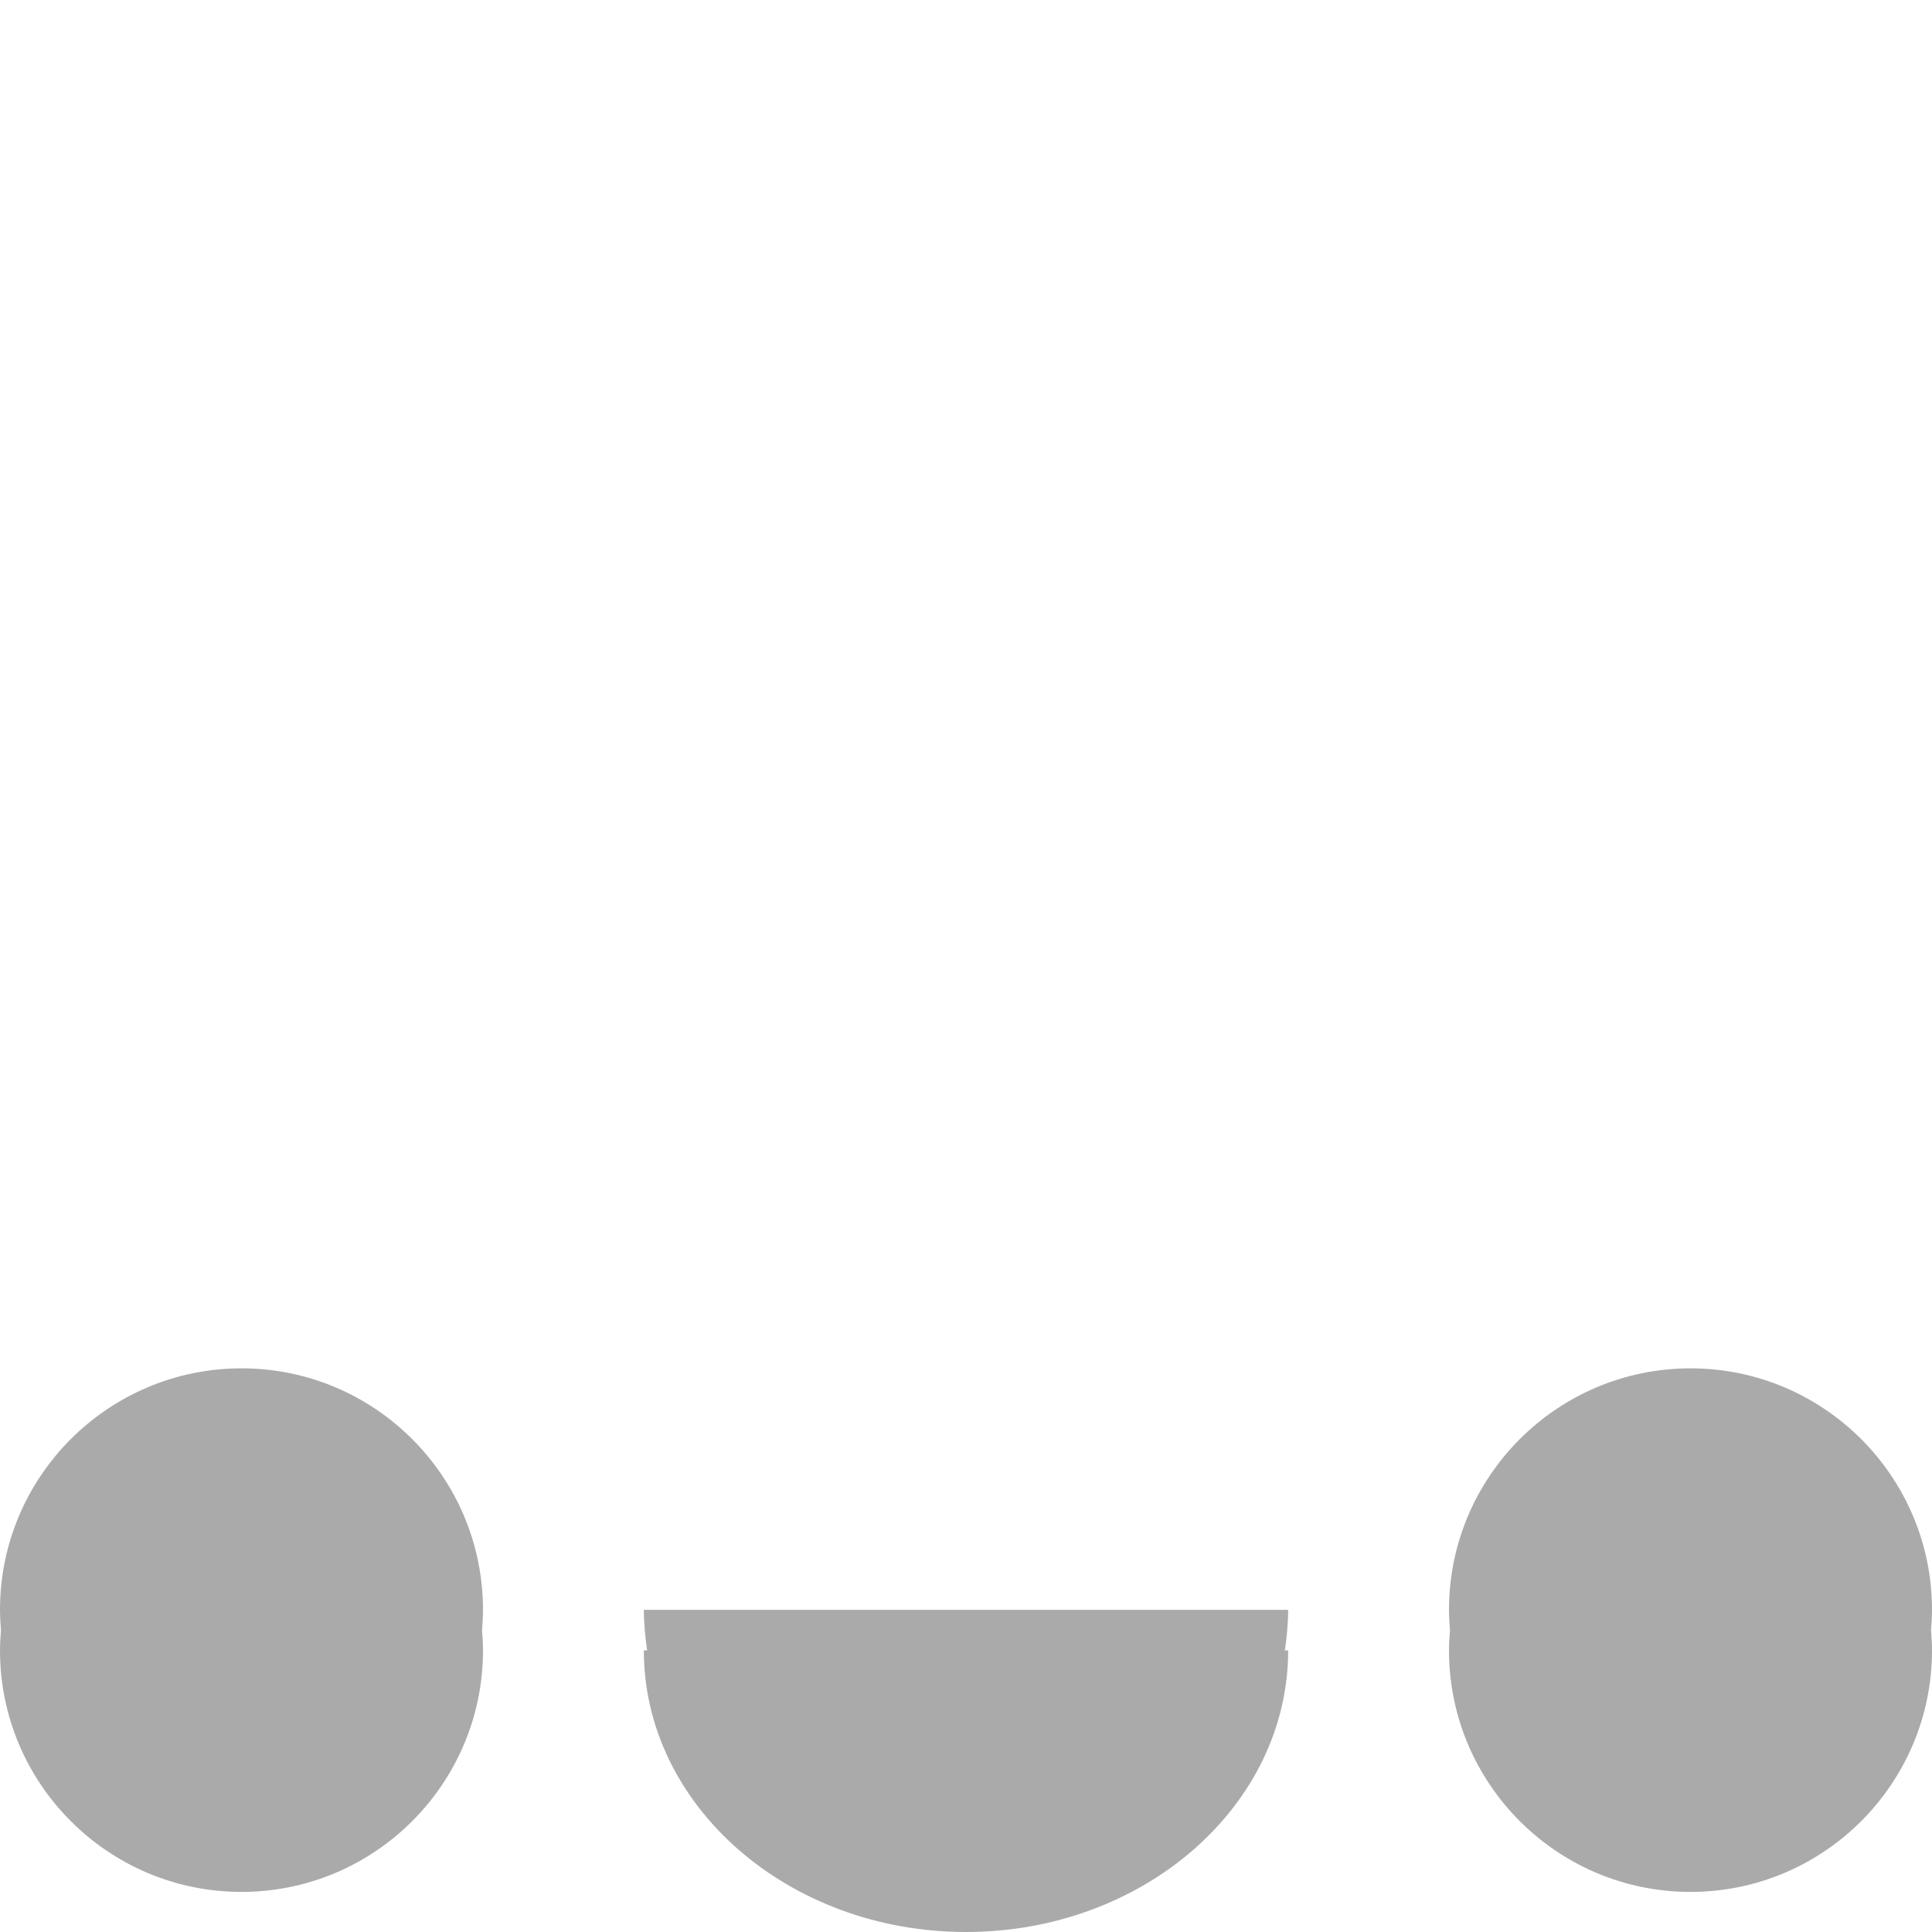 
<svg xmlns="http://www.w3.org/2000/svg" xmlns:xlink="http://www.w3.org/1999/xlink" width="16px" height="16px" viewBox="0 0 16 16" version="1.1">
<g id="surface1">
<path style=" stroke:none;fill-rule:evenodd;fill:#aaaaaa;fill-opacity:1;" d="M 5.359 13.668 L 5.332 13.668 C 5.332 14.953 6.527 16 8 16 C 9.473 16 10.668 14.953 10.668 13.668 L 10.641 13.668 C 10.656 13.559 10.668 13.445 10.668 13.332 L 5.332 13.332 C 5.332 13.445 5.344 13.559 5.359 13.668 Z M 12.008 13.5 C 12.004 13.555 12 13.609 12 13.668 C 12 14.77 12.895 15.668 14 15.668 C 15.105 15.668 16 14.77 16 13.668 C 16 13.609 15.996 13.555 15.992 13.5 C 15.996 13.445 16 13.391 16 13.332 C 16 12.23 15.105 11.332 14 11.332 C 12.895 11.332 12 12.23 12 13.332 C 12 13.391 12.004 13.445 12.008 13.5 Z M 0.008 13.5 C 0.004 13.555 0 13.609 0 13.668 C 0 14.77 0.895 15.668 2 15.668 C 3.105 15.668 4 14.77 4 13.668 C 4 13.609 3.996 13.555 3.992 13.5 C 3.996 13.445 4 13.391 4 13.332 C 4 12.23 3.105 11.332 2 11.332 C 0.895 11.332 0 12.23 0 13.332 C 0 13.391 0.004 13.445 0.008 13.5 Z M 0.008 13.5 "/>
</g>
</svg>
